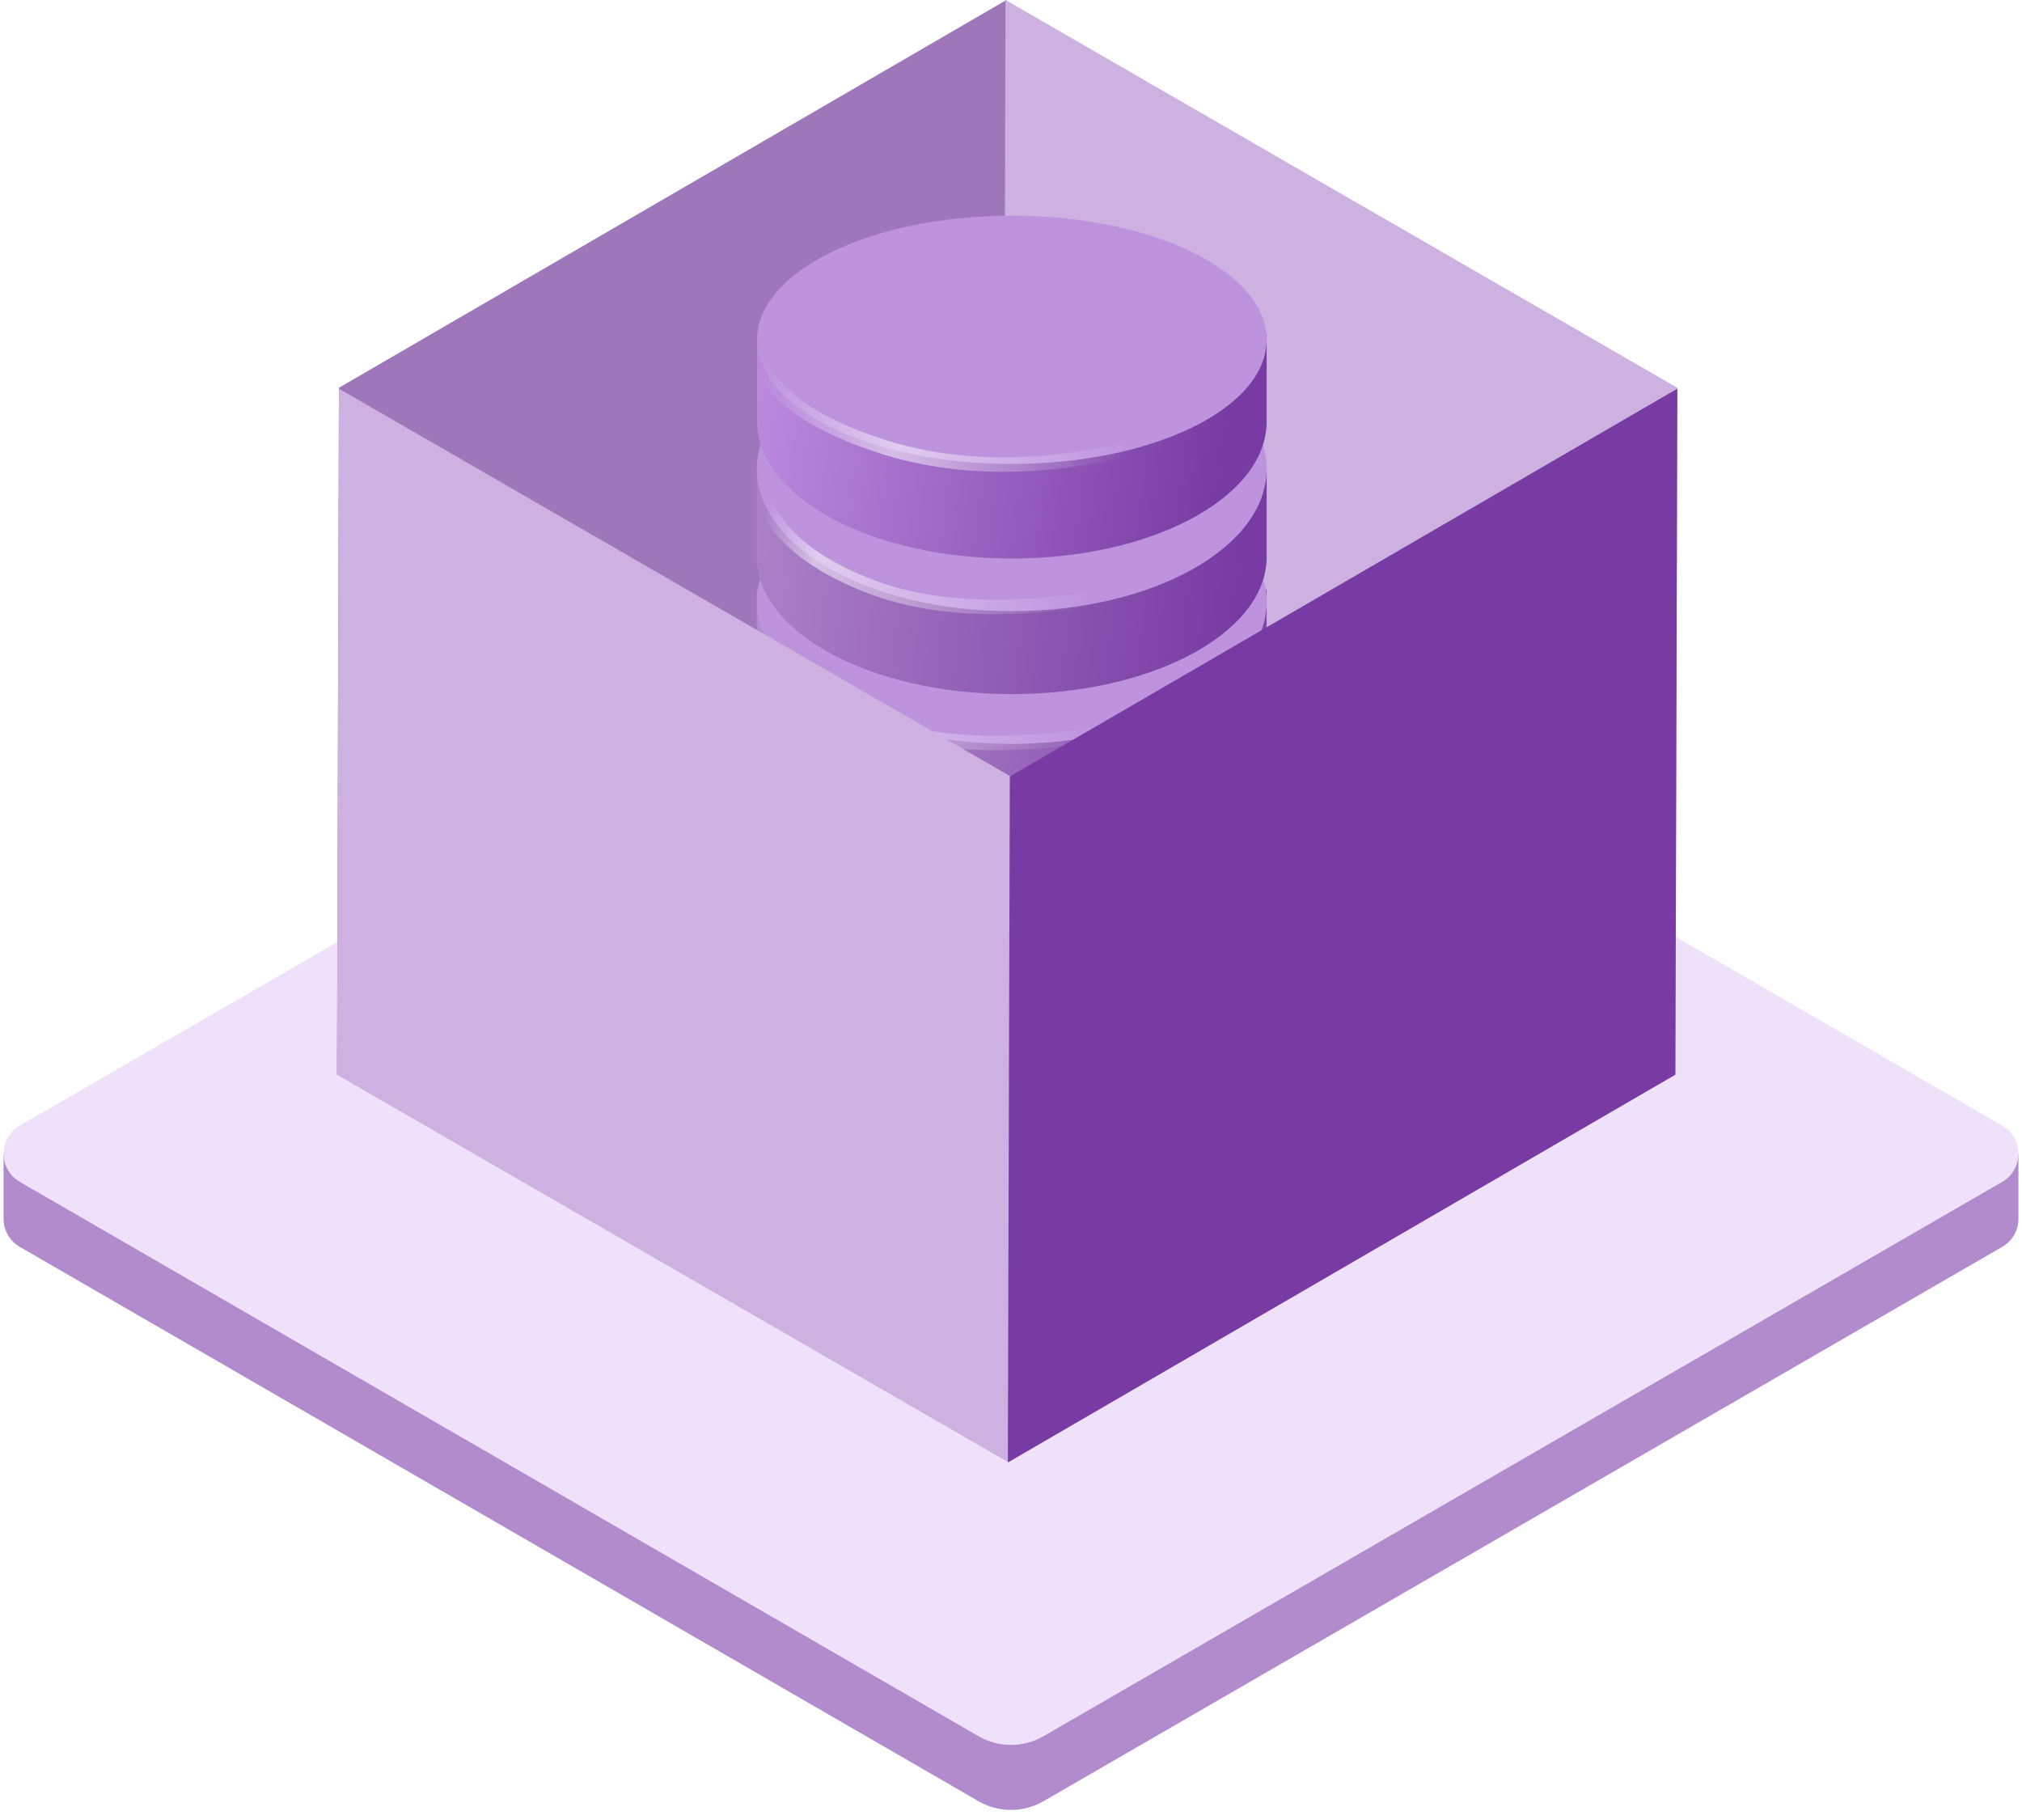 <?xml version="1.0" encoding="UTF-8"?>
<!--
  - Copyright (c) 2023 OceanBase
  - OCP Express is licensed under Mulan PSL v2.
  - You can use this software according to the terms and conditions of the Mulan PSL v2.
  - You may obtain a copy of Mulan PSL v2 at:
  -          http://license.coscl.org.cn/MulanPSL2
  - THIS SOFTWARE IS PROVIDED ON AN "AS IS" BASIS, WITHOUT WARRANTIES OF ANY KIND,
  - EITHER EXPRESS OR IMPLIED, INCLUDING BUT NOT LIMITED TO NON-INFRINGEMENT,
  - MERCHANTABILITY OR FIT FOR A PARTICULAR PURPOSE.
  - See the Mulan PSL v2 for more details.
  -->

<svg width="70px" height="63px" viewBox="0 0 70 63" version="1.1" xmlns="http://www.w3.org/2000/svg" xmlns:xlink="http://www.w3.org/1999/xlink">
    <title>icon/租户-basic备份 3</title>
    <defs>
        <linearGradient x1="10.241%" y1="31.775%" x2="90.794%" y2="60.779%" id="linearGradient-1">
            <stop stop-color="#B18BCC" offset="0%"></stop>
            <stop stop-color="#783BA3" offset="100%"></stop>
        </linearGradient>
        <linearGradient x1="0%" y1="44.332%" x2="91.573%" y2="54.268%" id="linearGradient-2">
            <stop stop-color="#FFFFFF" stop-opacity="0" offset="0%"></stop>
            <stop stop-color="#FFFFFF" stop-opacity="0.958" offset="18.238%"></stop>
            <stop stop-color="#FFFFFF" stop-opacity="0" offset="100%"></stop>
        </linearGradient>
        <filter x="-2.8%" y="-8.3%" width="105.6%" height="116.5%" filterUnits="objectBoundingBox" id="filter-3">
            <feGaussianBlur stdDeviation="0.04" in="SourceGraphic"></feGaussianBlur>
        </filter>
        <linearGradient x1="-14.414%" y1="47.636%" x2="94.499%" y2="52.098%" id="linearGradient-4">
            <stop stop-color="#B18BCC" offset="0%"></stop>
            <stop stop-color="#783BA3" offset="100%"></stop>
        </linearGradient>
        <linearGradient x1="-9.013%" y1="48.966%" x2="91.312%" y2="55.105%" id="linearGradient-5">
            <stop stop-color="#C090E3" offset="0%"></stop>
            <stop stop-color="#783BA3" offset="100%"></stop>
        </linearGradient>
        <linearGradient x1="0%" y1="44.206%" x2="100%" y2="55.298%" id="linearGradient-6">
            <stop stop-color="#FFFFFF" stop-opacity="0" offset="0%"></stop>
            <stop stop-color="#FFFFFF" stop-opacity="0.958" offset="40.674%"></stop>
            <stop stop-color="#FFFFFF" stop-opacity="0" offset="100%"></stop>
        </linearGradient>
        <filter x="-2.8%" y="-8.2%" width="105.6%" height="116.4%" filterUnits="objectBoundingBox" id="filter-7">
            <feGaussianBlur stdDeviation="0.04" in="SourceGraphic"></feGaussianBlur>
        </filter>
        <linearGradient x1="0%" y1="44.338%" x2="91.573%" y2="54.264%" id="linearGradient-8">
            <stop stop-color="#FFFFFF" stop-opacity="0" offset="0%"></stop>
            <stop stop-color="#FFFFFF" stop-opacity="0.958" offset="18.238%"></stop>
            <stop stop-color="#FFFFFF" stop-opacity="0" offset="100%"></stop>
        </linearGradient>
        <filter x="-2.8%" y="-8.3%" width="105.6%" height="116.6%" filterUnits="objectBoundingBox" id="filter-9">
            <feGaussianBlur stdDeviation="0.04" in="SourceGraphic"></feGaussianBlur>
        </filter>
    </defs>
    <g id="仪表盘" stroke="none" stroke-width="1" fill="none" fill-rule="evenodd">
        <g id="1.1-仪表盘" transform="translate(-557, -129)">
            <g id="icon/租户-basic备份-3" transform="translate(556, 120)">
                <g id="Group" transform="translate(0, 28.125)">
                    <path d="M1.123,20.812 L3.892,20.812 L34.874,2.901 C35.571,2.498 36.429,2.498 37.126,2.901 L68.108,20.812 L70.877,20.812 L70.877,23.057 C70.879,23.25 70.83,23.446 70.726,23.626 C70.628,23.796 70.486,23.938 70.315,24.036 L37.126,43.224 C36.429,43.627 35.571,43.627 34.874,43.224 L1.685,24.036 C1.326,23.829 1.125,23.454 1.123,23.068 L1.123,20.812 Z" id="Combined-Shape" fill="#B18BCC"></path>
                    <path d="M1.685,19.839 L34.874,0.651 C35.571,0.248 36.429,0.248 37.126,0.651 L70.315,19.839 C70.853,20.15 71.037,20.838 70.726,21.376 C70.628,21.546 70.486,21.688 70.315,21.786 L37.126,40.974 C36.429,41.377 35.571,41.377 34.874,40.974 L1.685,21.786 C1.147,21.475 0.963,20.787 1.274,20.249 C1.372,20.079 1.514,19.937 1.685,19.839 Z" id="Path-2-Copy" fill="#EFE1FA"></path>
                </g>
                <g id="Z#/icon/集群备份-2" transform="translate(10.688, 9)">
                    <polygon id="Fill-1" fill="#51276E" points="25.053 23.716 1.977 37.146 25.204 50.576 48.281 37.146"></polygon>
                    <polygon id="Fill-2备份" fill="#9E76BA" points="2.045 13.423 1.978 37.171 25.087 23.747 25.154 8.43075609e-15"></polygon>
                    <polygon id="Fill-3备份" fill="#CDB1E1" points="25.056 23.747 48.312 37.171 48.38 13.423 25.123 0"></polygon>
                    <g id="编组-3备份-5" transform="translate(16.512, 7.465)" fill-rule="nonzero">
                        <g id="Group-3" transform="translate(0, 8.454)">
                            <path d="M0,4.506 L17.65,4.506 L17.65,17.857 L17.645,18.028 C17.488,20.756 13.599,22.939 8.825,22.939 C3.951,22.939 0,20.664 0,17.857 L0,17.857 L0,4.506 Z" id="Combined-Shape" fill="url(#linearGradient-1)"></path>
                            <ellipse id="Oval" fill="#BD93DE" cx="8.825" cy="4.916" rx="8.825" ry="4.916"></ellipse>
                            <path d="M0.009,5.325 C0.27,6.928 1.574,8.182 3.922,9.087 C6.269,9.992 9.395,10.035 13.3,9.217" id="Path-13" stroke="url(#linearGradient-2)" stroke-width="0.5" opacity="0.75" stroke-linecap="round" filter="url(#filter-3)"></path>
                        </g>
                        <g id="Group-3" transform="translate(0, 3.856)">
                            <path d="M0,4.918 L17.65,4.918 L17.65,7.957 L17.645,8.117 C17.488,10.666 13.599,12.706 8.825,12.706 C3.951,12.706 0,10.58 0,7.957 L0,7.957 L0,4.918 Z" id="Combined-Shape" fill="url(#linearGradient-4)"></path>
                            <ellipse id="Oval" fill="#BD93DE" cx="8.825" cy="4.918" rx="8.825" ry="4.918"></ellipse>
                        </g>
                        <g id="Group-3">
                            <path d="M0.009,4.092 L17.65,4.092 L17.65,7.127 L17.645,7.286 C17.488,9.831 13.601,11.868 8.829,11.868 C3.958,11.868 0.009,9.745 0.009,7.127 L0.009,7.127 L0.009,4.092 Z" id="Combined-Shape" fill="url(#linearGradient-5)"></path>
                            <ellipse id="Oval" fill="#BD93DE" cx="8.829" cy="4.297" rx="8.82" ry="4.297"></ellipse>
                            <path d="M0.009,4.092 C-0.12,5.621 1.184,6.874 3.92,7.851 C6.656,8.828 9.78,8.871 13.293,7.98" id="Path-13" stroke="url(#linearGradient-6)" stroke-width="0.5" opacity="0.75" stroke-linecap="round" filter="url(#filter-7)"></path>
                            <path d="M0.017,9.076 C0.278,10.677 1.582,11.93 3.928,12.834 C6.275,13.738 9.399,13.781 13.302,12.963" id="Path-13" stroke="url(#linearGradient-8)" stroke-width="0.5" opacity="0.75" stroke-linecap="round" filter="url(#filter-9)"></path>
                        </g>
                        <ellipse id="Oval" cx="8.8" cy="4.4" rx="6.081" ry="3.263"></ellipse>
                    </g>
                    <polygon id="Fill-3" fill="#CDB1E1" points="1.978 37.202 25.234 50.625 25.301 26.877 2.045 13.454"></polygon>
                    <polygon id="Fill-2" fill="#783BA3" points="25.271 26.878 25.203 50.625 48.312 37.201 48.38 13.454"></polygon>
                </g>
            </g>
        </g>
    </g>
</svg>